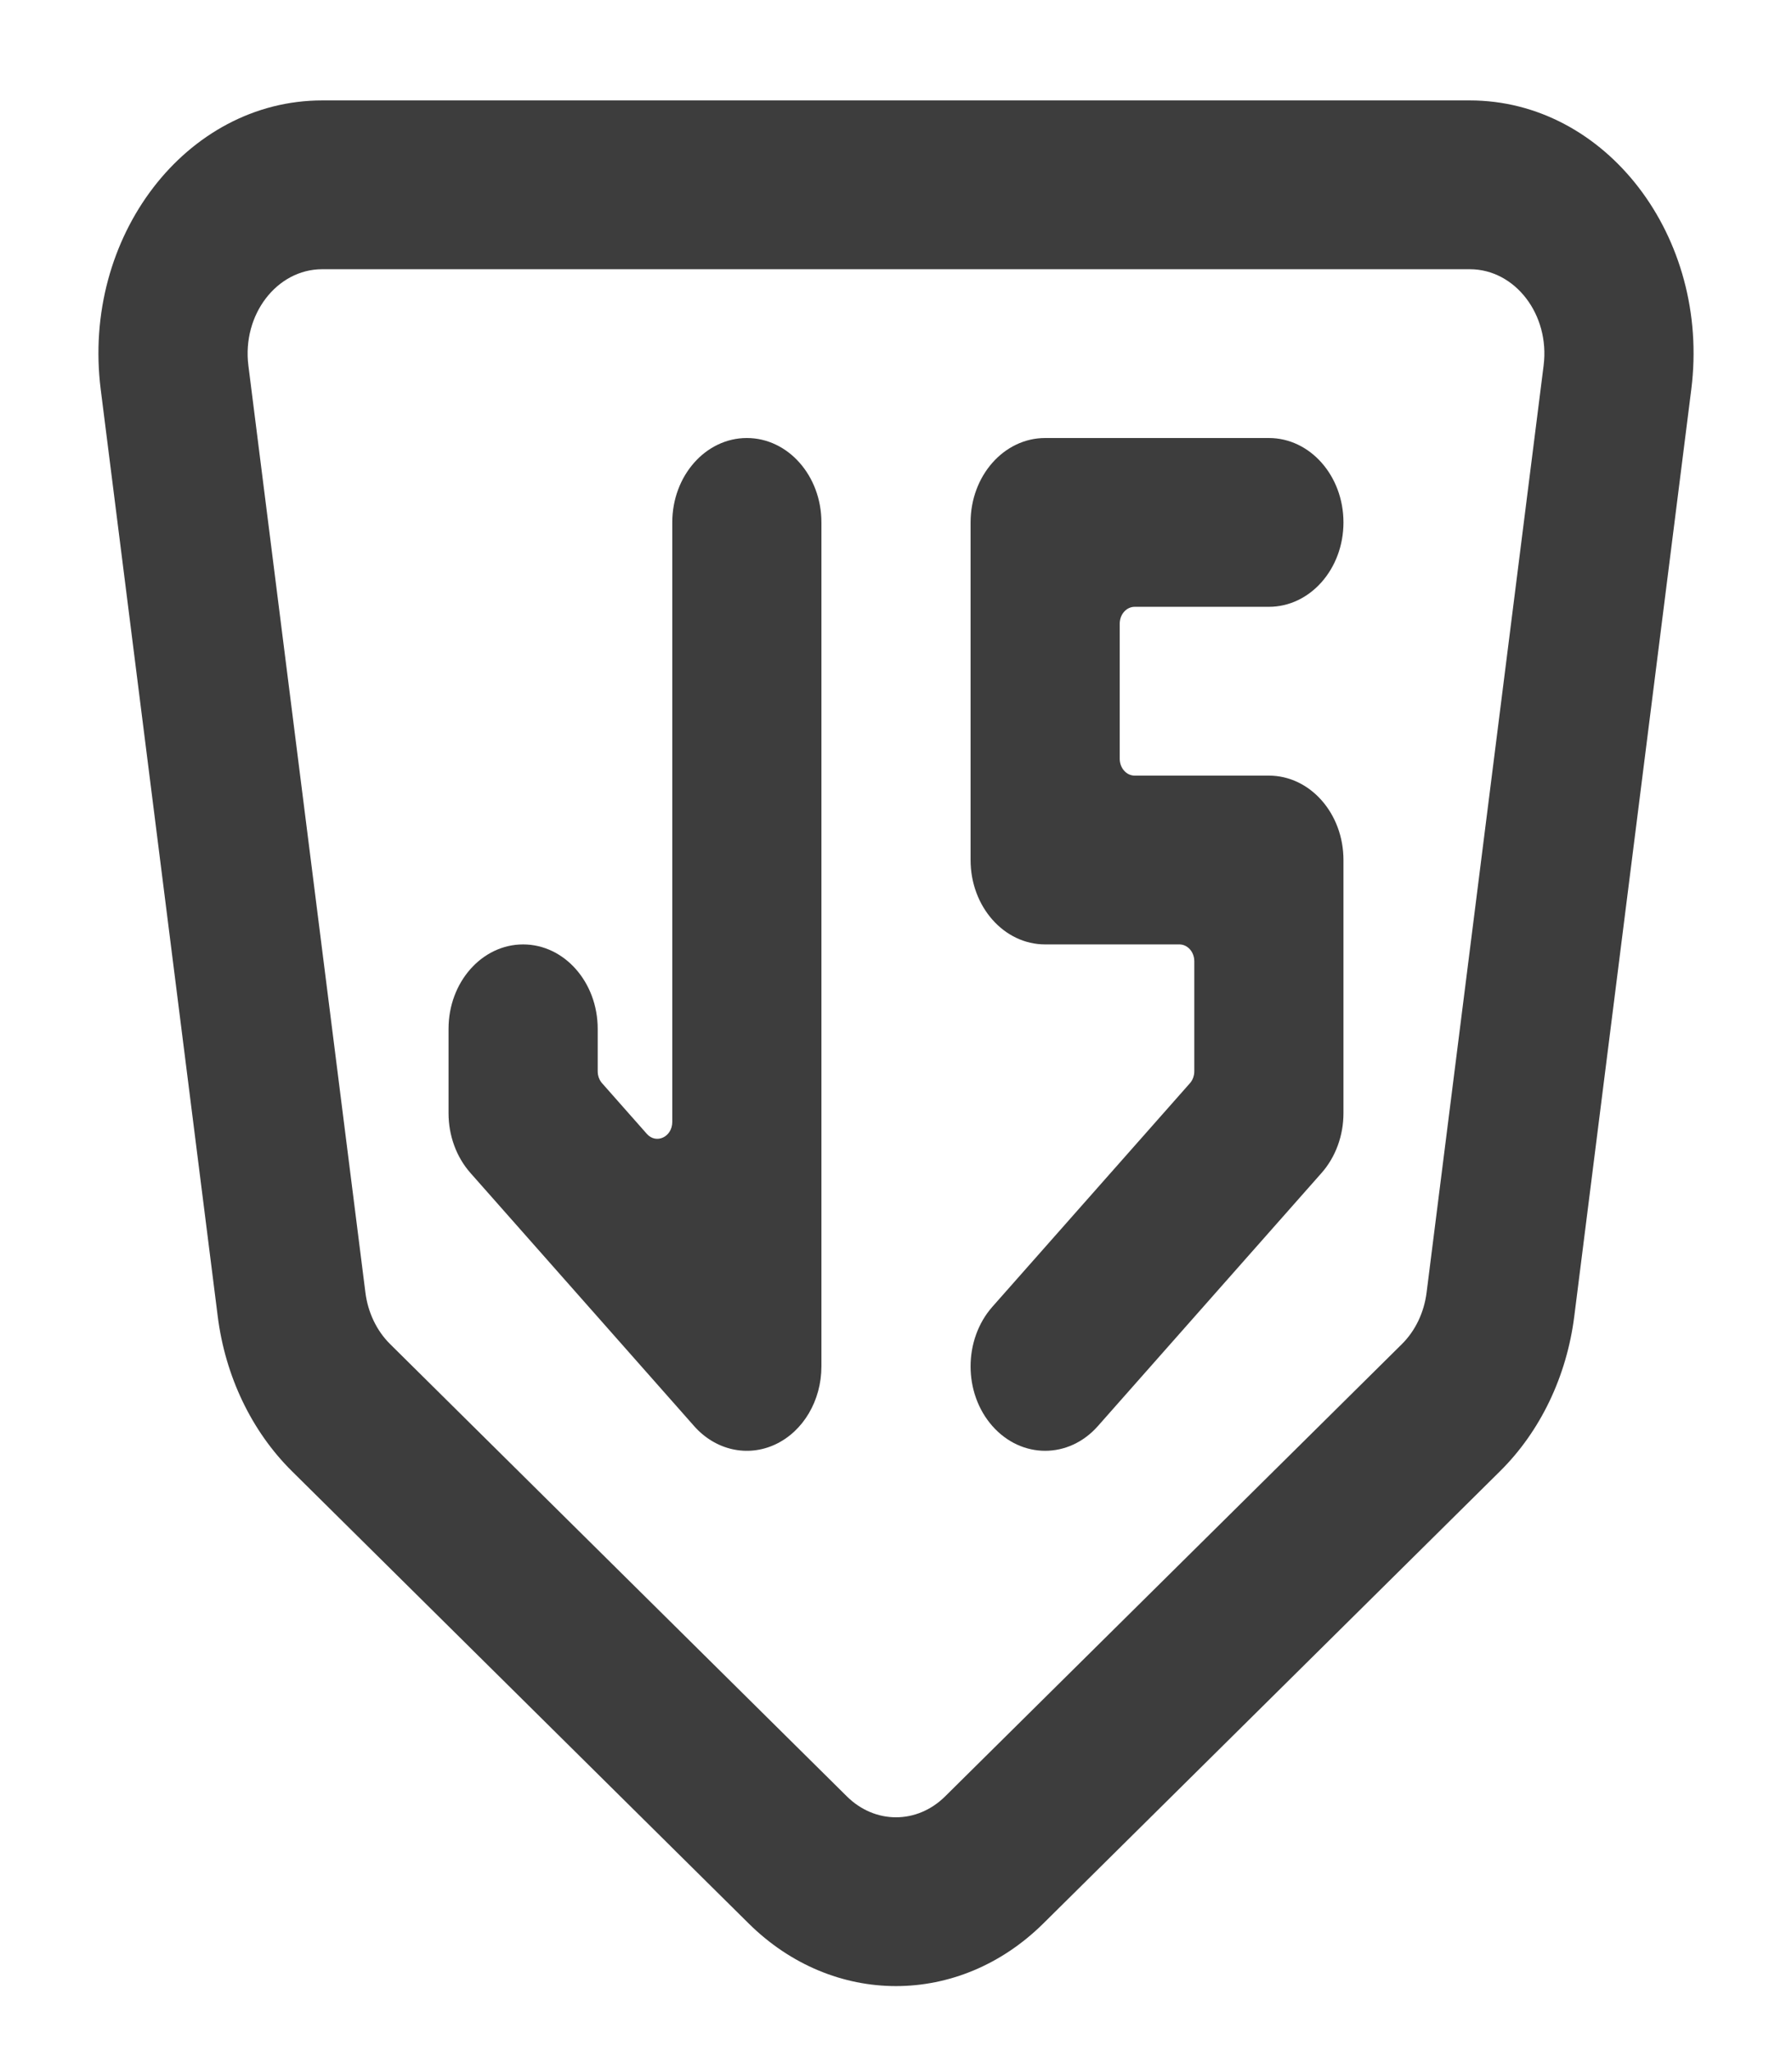 <svg width="97" height="111" viewBox="0 0 97 111" fill="none" xmlns="http://www.w3.org/2000/svg">
<path d="M52.537 28.275C52.537 25.752 54.344 23.707 56.574 23.707H68.684C70.913 23.707 72.721 25.752 72.721 28.275C72.721 30.798 70.913 32.843 68.684 32.843H61.418C60.972 32.843 60.61 33.252 60.61 33.757V41.065C60.61 41.57 60.972 41.979 61.418 41.979H68.684C70.913 41.979 72.721 44.024 72.721 46.547V60.251C72.721 61.462 72.295 62.624 71.538 63.481L59.428 77.184C57.852 78.968 55.296 78.968 53.719 77.184C52.143 75.401 52.143 72.508 53.719 70.724L64.411 58.626C64.562 58.455 64.647 58.222 64.647 57.98V52.028C64.647 51.523 64.286 51.115 63.84 51.115H56.574C54.344 51.115 52.537 49.07 52.537 46.547V28.275Z" fill="#2F2F2F" fill-opacity="0.933"/>
<path d="M44.463 28.275C44.463 25.752 42.656 23.707 40.426 23.707C38.197 23.707 36.39 25.752 36.39 28.275V60.721C36.39 61.535 35.52 61.943 35.011 61.367L32.589 58.626C32.438 58.455 32.353 58.222 32.353 57.98V55.683C32.353 53.16 30.546 51.115 28.316 51.115C26.087 51.115 24.279 53.16 24.279 55.683V60.251C24.279 61.462 24.705 62.624 25.462 63.481L37.572 77.184C38.727 78.491 40.463 78.882 41.971 78.175C43.48 77.468 44.463 75.802 44.463 73.954V28.275Z" fill="#2F2F2F" fill-opacity="0.933"/>
<path fill-rule="evenodd" clip-rule="evenodd" d="M5.452 21.077C4.41 12.821 10.071 5.435 17.441 5.435H79.559C86.929 5.435 92.59 12.821 91.548 21.077L85.214 71.247C84.804 74.492 83.38 77.464 81.2 79.623L56.475 104.104C51.909 108.624 45.091 108.624 40.525 104.104L15.8 79.623C13.62 77.464 12.196 74.492 11.786 71.247L5.452 21.077ZM17.441 14.571C14.985 14.571 13.098 17.033 13.445 19.785L19.779 69.955C19.915 71.037 20.39 72.027 21.117 72.747L45.842 97.228C47.364 98.735 49.636 98.735 51.158 97.228L75.884 72.747C76.61 72.027 77.085 71.037 77.221 69.955L83.555 19.785C83.903 17.033 82.016 14.571 79.559 14.571H17.441Z" fill="#2F2F2F" fill-opacity="0.933"/>
</svg>
